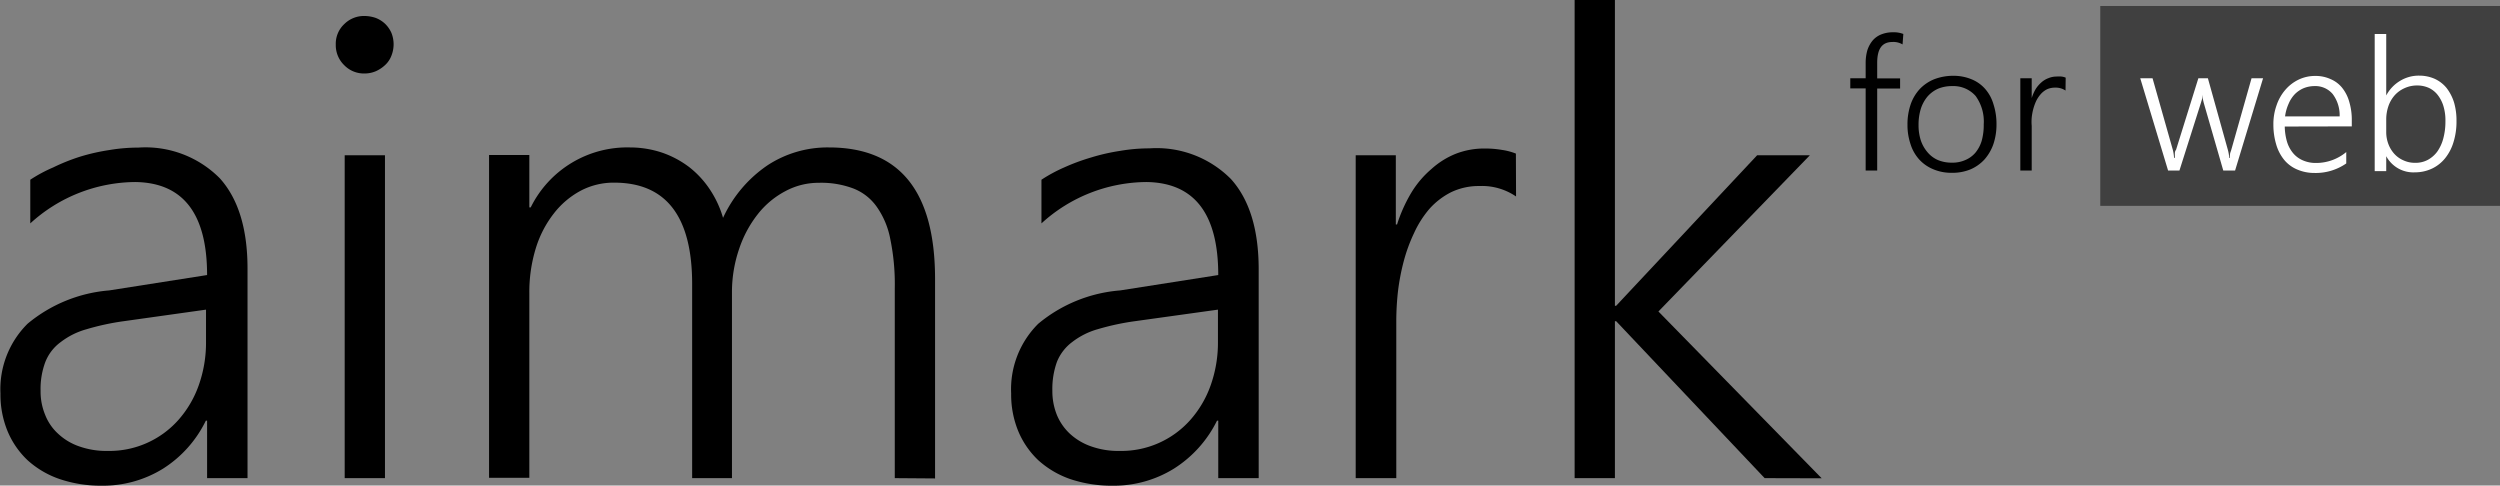 <svg id="Layer_1" data-name="Layer 1" xmlns="http://www.w3.org/2000/svg" viewBox="0 0 162.61 31.58">
<rect x="0" y="0" width="162.61" height="31.58" fill="#808080" stroke="none"/>
<defs><style>.cls-1{opacity:0.5;}.cls-2{fill:#3fa9f5;}.cls-3{fill:#fff;}</style></defs>
<title>1</title>
<rect class="cls-1" x="136.61" y="0.39" width="26" height="13"/>
<path class="fill in" d="M14.86,37.21V33.47h-.08A7.65,7.65,0,0,1,12,36.59,7.4,7.4,0,0,1,8,37.7a8.32,8.32,0,0,1-2.73-.43,6,6,0,0,1-2.08-1.22,5.52,5.52,0,0,1-1.31-1.9,6.24,6.24,0,0,1-.46-2.44,6,6,0,0,1,1.76-4.54A9.49,9.49,0,0,1,8.49,25L14.86,24q0-6-4.69-6.05a10.22,10.22,0,0,0-6.81,2.69V17.8A9.54,9.54,0,0,1,4.85,17,12.92,12.92,0,0,1,6.6,16.3a13.11,13.11,0,0,1,1.9-.43,11.3,11.3,0,0,1,1.89-.16,6.81,6.81,0,0,1,5.3,2q1.8,2,1.8,5.87V37.21ZM9.45,27A16.25,16.25,0,0,0,7,27.53a4.87,4.87,0,0,0-1.66.83,2.93,2.93,0,0,0-1,1.29,5,5,0,0,0-.31,1.89,3.94,3.94,0,0,0,.3,1.56,3.26,3.26,0,0,0,.86,1.24,3.8,3.8,0,0,0,1.37.81,5.27,5.27,0,0,0,1.84.29,6,6,0,0,0,4.58-2,6.81,6.81,0,0,0,1.33-2.25,8.29,8.29,0,0,0,.48-2.86V26.25Z" transform="translate(-1.39 -6.11)"/>
<path class="fill in" d="M25.1,10.89a1.78,1.78,0,0,1-1.31-.53A1.81,1.81,0,0,1,23.23,9a1.75,1.75,0,0,1,.56-1.33,1.81,1.81,0,0,1,1.31-.52,2.3,2.3,0,0,1,.74.13,1.86,1.86,0,0,1,.6.38,1.89,1.89,0,0,1,.41.59,2,2,0,0,1,0,1.48,1.6,1.6,0,0,1-.41.61,2.17,2.17,0,0,1-.6.4A1.86,1.86,0,0,1,25.1,10.89ZM23.81,37.21v-21h2.62v21Z" transform="translate(-1.39 -6.11)"/>
<path class="fill in" d="M59.59,37.21V24.86a14.52,14.52,0,0,0-.29-3.19,5.37,5.37,0,0,0-.89-2.12,3.34,3.34,0,0,0-1.54-1.19A5.93,5.93,0,0,0,54.65,18a4.56,4.56,0,0,0-2.17.54,5.6,5.6,0,0,0-1.8,1.5,7.45,7.45,0,0,0-1.21,2.25A8.66,8.66,0,0,0,49,25.06V37.21H46.41V24.59q0-6.6-5.07-6.6a4.6,4.6,0,0,0-2.17.52A5.47,5.47,0,0,0,37.41,20a7,7,0,0,0-1.17,2.26,9.69,9.69,0,0,0-.42,2.93v12H33.2v-21h2.62v3.41h.09a7,7,0,0,1,6.46-3.9,6.59,6.59,0,0,1,2.09.34,6.32,6.32,0,0,1,1.76.94,6.17,6.17,0,0,1,1.34,1.45,6.66,6.66,0,0,1,.86,1.85,8.34,8.34,0,0,1,2.88-3.41,7.12,7.12,0,0,1,4-1.17q6.9,0,6.91,8.53v13Z" transform="translate(-1.39 -6.11)"/>
<path class="fill in" d="M80.63,37.21V33.47h-.08a7.72,7.72,0,0,1-2.8,3.12,7.4,7.4,0,0,1-4,1.11A8.42,8.42,0,0,1,71,37.27a6.07,6.07,0,0,1-2.07-1.22,5.52,5.52,0,0,1-1.31-1.9,6.24,6.24,0,0,1-.46-2.44,6,6,0,0,1,1.76-4.54A9.49,9.49,0,0,1,74.25,25L80.63,24q0-6-4.69-6.05a10.22,10.22,0,0,0-6.81,2.69V17.8A9.9,9.9,0,0,1,70.61,17a13.59,13.59,0,0,1,1.76-.65,13.11,13.11,0,0,1,1.9-.43,11.22,11.22,0,0,1,1.89-.16,6.81,6.81,0,0,1,5.3,2q1.8,2,1.8,5.87V37.21ZM75.22,27a16.25,16.25,0,0,0-2.42.52,4.87,4.87,0,0,0-1.66.83,3,3,0,0,0-1,1.29,5.2,5.2,0,0,0-.3,1.89,4.13,4.13,0,0,0,.29,1.56A3.5,3.5,0,0,0,71,34.34a3.94,3.94,0,0,0,1.38.81,5.25,5.25,0,0,0,1.83.29,6,6,0,0,0,4.59-2,6.81,6.81,0,0,0,1.33-2.25,8.29,8.29,0,0,0,.48-2.86V26.25Z" transform="translate(-1.39 -6.11)"/>
<path class="fill in" d="M100,18.89a3.92,3.92,0,0,0-2.38-.68,4.15,4.15,0,0,0-1.84.4,4.78,4.78,0,0,0-1.41,1.08,6.64,6.64,0,0,0-1,1.57,10.57,10.57,0,0,0-.68,1.86,14.42,14.42,0,0,0-.37,1.94,17.78,17.78,0,0,0-.11,1.87V37.21H89.57v-21h2.61v4.5h.08a9.83,9.83,0,0,1,.93-2.07A6.33,6.33,0,0,1,94.5,17.1a5.29,5.29,0,0,1,1.61-1,5.12,5.12,0,0,1,1.83-.33,6.51,6.51,0,0,1,1.14.09,4,4,0,0,1,.91.24Z" transform="translate(-1.39 -6.11)"/>
<path class="fill in" d="M116.17,37.21,106.51,27h-.08V37.21h-2.62V6.11h2.62V26h.08l9.17-9.79h3.43l-9.85,10.16,10.62,10.85Z" transform="translate(-1.39 -6.11)"/>
<path class="fill in" d="M125.14,9a1.16,1.16,0,0,0-.65-.16c-.7,0-1,.46-1,1.37v1h1.49v.66h-1.49V17.2h-.75V11.86h-1V11.2h1v-1a3,3,0,0,1,.11-.82,1.91,1.91,0,0,1,.34-.63,1.43,1.43,0,0,1,.56-.4,2,2,0,0,1,.77-.14,1.69,1.69,0,0,1,.67.11Z" transform="translate(-1.39 -6.11)"/>
<path class="fill in" d="M128.34,17.35a3,3,0,0,1-1.2-.23,2.56,2.56,0,0,1-.91-.63,2.68,2.68,0,0,1-.57-1,3.87,3.87,0,0,1-.2-1.26,4,4,0,0,1,.21-1.34,2.83,2.83,0,0,1,.6-1,2.68,2.68,0,0,1,.94-.63,3.45,3.45,0,0,1,1.23-.22,3.05,3.05,0,0,1,1.17.22,2.34,2.34,0,0,1,.89.62,2.6,2.6,0,0,1,.55,1,4.16,4.16,0,0,1,.2,1.32,4,4,0,0,1-.2,1.28,3,3,0,0,1-.58,1,2.65,2.65,0,0,1-.92.65A3.07,3.07,0,0,1,128.34,17.35Zm0-5.64a2.35,2.35,0,0,0-.89.17,2,2,0,0,0-.68.5,2.37,2.37,0,0,0-.44.8,3.5,3.5,0,0,0-.15,1.07,3.2,3.2,0,0,0,.15,1,2.32,2.32,0,0,0,.44.77,1.84,1.84,0,0,0,.67.5,2.31,2.31,0,0,0,.89.17,2.05,2.05,0,0,0,.89-.17,1.76,1.76,0,0,0,.66-.48,2.23,2.23,0,0,0,.41-.78,3.85,3.85,0,0,0,.13-1.06,2.83,2.83,0,0,0-.53-1.85A1.92,1.92,0,0,0,128.39,11.71Z" transform="translate(-1.39 -6.11)"/>
<path class="fill in" d="M135.74,12a1.14,1.14,0,0,0-.68-.19,1.25,1.25,0,0,0-.53.11,1.35,1.35,0,0,0-.4.31,2.08,2.08,0,0,0-.3.45,3.35,3.35,0,0,0-.19.53,3.45,3.45,0,0,0-.1.56,3.23,3.23,0,0,0,0,.53V17.2h-.74v-6h.74v1.29h0a2.91,2.91,0,0,1,.26-.59,2,2,0,0,1,.38-.44,1.43,1.43,0,0,1,.46-.27,1.3,1.3,0,0,1,.52-.1,1.69,1.69,0,0,1,.33,0,1.11,1.11,0,0,1,.26.07Z" transform="translate(-1.39 -6.11)"/>
<path class="cls-3" d="M146.77,17.2H146l-1.27-4.4a4.22,4.22,0,0,1-.1-.53h0c0,.05,0,.13,0,.21s-.05.19-.08.31l-1.4,4.41h-.74l-1.81-6h.8l1.32,4.66a2.86,2.86,0,0,1,.08.52h.05c0-.07,0-.15,0-.24s0-.19.08-.29l1.45-4.65H145l1.3,4.66a2.91,2.91,0,0,1,.09.52h.05a.65.65,0,0,1,0-.23c0-.09.05-.18.08-.29l1.32-4.66h.75Z" transform="translate(-1.39 -6.11)"/>
<path class="cls-3" d="M150,14.34a3.68,3.68,0,0,0,.15,1,2.1,2.1,0,0,0,.4.74,1.7,1.7,0,0,0,.65.47,2.08,2.08,0,0,0,.85.16A3.06,3.06,0,0,0,154,16v.74a3.48,3.48,0,0,1-2.08.62,2.8,2.8,0,0,1-1.1-.22,2.22,2.22,0,0,1-.84-.61,2.83,2.83,0,0,1-.53-1,4.49,4.49,0,0,1-.19-1.33,3.6,3.6,0,0,1,.21-1.25,3,3,0,0,1,.57-1,2.64,2.64,0,0,1,.86-.66,2.45,2.45,0,0,1,1.09-.24,2.32,2.32,0,0,1,1,.21,1.92,1.92,0,0,1,.75.57,2.57,2.57,0,0,1,.46.92,4.1,4.1,0,0,1,.16,1.2v.38Zm3.57-.66a2.3,2.3,0,0,0-.45-1.45,1.47,1.47,0,0,0-1.19-.52,1.87,1.87,0,0,0-.71.14,1.81,1.81,0,0,0-.57.39,2.07,2.07,0,0,0-.4.62,2.9,2.9,0,0,0-.23.82Z" transform="translate(-1.39 -6.11)"/>
<path class="cls-3" d="M156.6,16.24v1h-.75V8.32h.75v4h0a2.43,2.43,0,0,1,.9-.95,2.33,2.33,0,0,1,1.26-.34,2.46,2.46,0,0,1,1,.21,2.15,2.15,0,0,1,.77.6,3,3,0,0,1,.48.93,4.17,4.17,0,0,1,.16,1.21,4.47,4.47,0,0,1-.19,1.36,3.07,3.07,0,0,1-.54,1.05,2.44,2.44,0,0,1-.85.68,2.59,2.59,0,0,1-1.12.25,2,2,0,0,1-1.9-1.11Zm0-1.53a2.19,2.19,0,0,0,.14.77,2,2,0,0,0,.38.63,1.74,1.74,0,0,0,.6.43,1.77,1.77,0,0,0,.77.16,1.67,1.67,0,0,0,.81-.19,1.88,1.88,0,0,0,.62-.54,2.66,2.66,0,0,0,.39-.85,4.21,4.21,0,0,0,.14-1.11,3.19,3.19,0,0,0-.13-1,2.23,2.23,0,0,0-.37-.72,1.59,1.59,0,0,0-.57-.46,1.83,1.83,0,0,0-.75-.16,1.93,1.93,0,0,0-.85.18,1.87,1.87,0,0,0-.64.47,2.1,2.1,0,0,0-.4.7,2.66,2.66,0,0,0-.14.85Z" transform="translate(-1.39 -6.11)"/>
</svg>